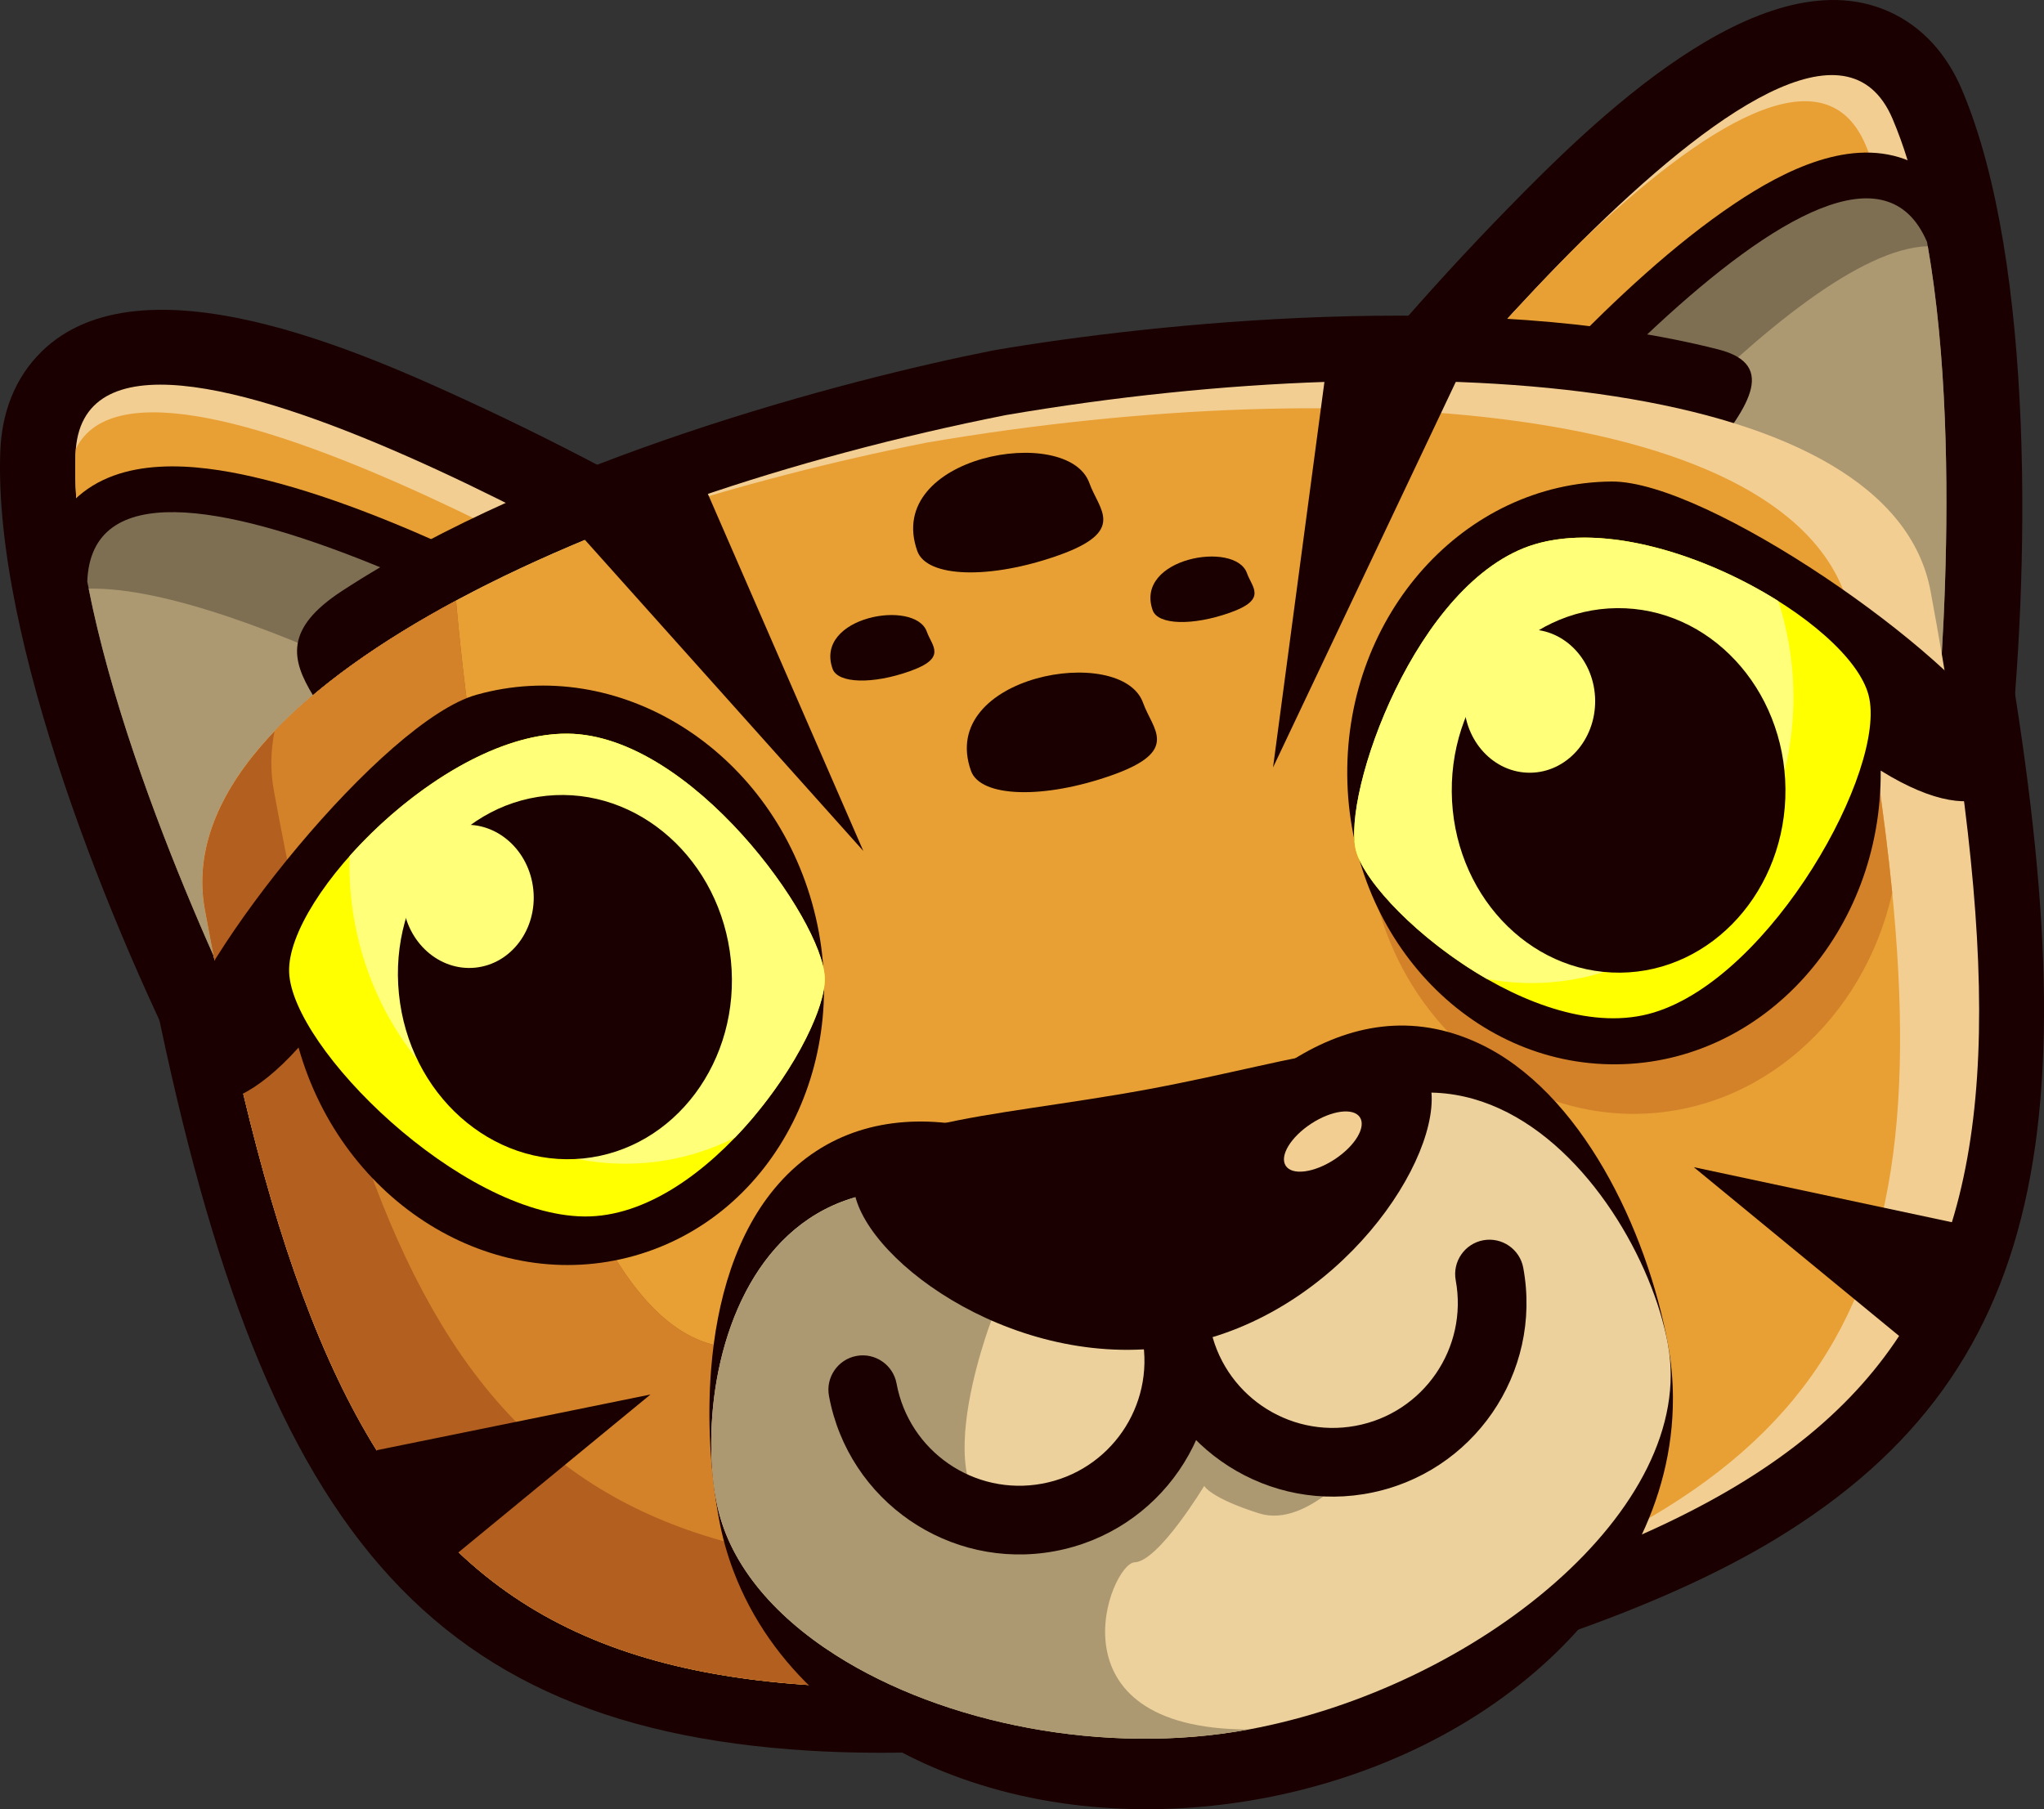 <?xml version="1.0" encoding="utf-8"?>
<!-- Generator: Adobe Illustrator 15.0.0, SVG Export Plug-In . SVG Version: 6.00 Build 0)  -->
<!DOCTYPE svg PUBLIC "-//W3C//DTD SVG 1.1//EN" "http://www.w3.org/Graphics/SVG/1.1/DTD/svg11.dtd">
<svg version="1.1" id="Ebene_1" xmlns="http://www.w3.org/2000/svg" xmlns:xlink="http://www.w3.org/1999/xlink" x="0px" y="0px"
	 width="82.559px" height="73.091px" viewBox="0 0 82.559 73.091" enable-background="new 0 0 82.559 73.091" xml:space="preserve">
<rect x="0" y="0" width="82.559" height="73.091" fill="#333333" stroke="none"/>
<g>
	<path fill-rule="evenodd" clip-rule="evenodd" fill="#1A0000" d="M51.688,19.09c2.805-3.677,6.003-7.385,9.229-10.683
		c3.256-3.328,10.136-10.205,15.313-7.968c1.42,0.614,2.41,1.766,3.008,3.171c2.987,7.023,2.728,19.745,1.878,27.325
		c-0.175,1.561-1.493,2.723-3.063,2.701c-4.321-0.06-9.198-0.61-13.396-1.536c-5.666-1.25-13.897-4.151-13.591-11.296
		C51.095,20.155,51.294,19.606,51.688,19.09L51.688,19.09z"/>
	<path fill-rule="evenodd" clip-rule="evenodd" fill="#F3CE93" d="M54.104,20.934c0,0,18.746-24.58,22.338-16.134
		c3.592,8.446,1.654,25.797,1.654,25.797S53.705,30.253,54.104,20.934L54.104,20.934z"/>
	<path fill-rule="evenodd" clip-rule="evenodd" fill="#E8A034" d="M54.104,20.934c0,0,4.662-6.112,9.781-11.193
		c4.827-4.582,9.795-7.823,11.469-3.885c3.053,7.179,2.112,20.787,1.761,24.711C72.569,30.383,53.753,29.128,54.104,20.934
		L54.104,20.934z"/>
	<path fill-rule="evenodd" clip-rule="evenodd" fill="#1A0000" d="M54.61,24.045c2.668-3.392,5.542-6.742,8.559-9.823
		c2.084-2.128,4.426-4.343,6.902-6.003c1.964-1.316,4.709-2.731,7.089-1.7c1.133,0.49,1.902,1.42,2.379,2.537
		c0.057,0.134,0.093,0.254,0.118,0.398c0.326,1.823,0.524,3.676,0.647,5.523c0.239,3.588,0.205,7.229,0.015,10.82
		c-0.088,1.661-0.2,3.352-0.385,5.005c-0.105,0.95-0.908,1.658-1.864,1.645c-1.395-0.02-2.819-0.113-4.208-0.225
		c-2.997-0.243-6.025-0.641-8.962-1.291c-3.368-0.746-7.474-2.018-10.076-4.37C54.101,25.907,54.007,24.811,54.61,24.045
		L54.61,24.045z"/>
	<path fill-rule="evenodd" clip-rule="evenodd" fill="#7E6F53" d="M77.836,9.779c1.592,8.891,0.26,20.817,0.26,20.817
		s-16.303-0.231-22.032-5.409C59.211,21.187,74.615,2.208,77.836,9.779L77.836,9.779z"/>
	<path fill-rule="evenodd" clip-rule="evenodd" fill="#AC9871" d="M77.865,9.947c1.546,8.872,0.231,20.649,0.231,20.649
		s-12.354-0.176-19.332-3.637C61.589,23.381,72.434,10.102,77.865,9.947L77.865,9.947z"/>
	<path fill-rule="evenodd" clip-rule="evenodd" fill="#1A0000" d="M32.465,24.237c0.447,1.035,0.674,2.137,0.658,3.265
		c-0.073,5.267-5.305,9.495-9.322,12.139c-3.59,2.362-7.95,4.617-11.964,6.215c-1.459,0.581-3.105-0.034-3.825-1.43
		C4.512,37.648-0.271,25.857,0.012,18.23c0.057-1.525,0.571-2.956,1.678-4.036c4.038-3.938,12.919,0.031,17.149,1.978
		c4.191,1.929,8.502,4.251,12.435,6.685C31.826,23.199,32.208,23.641,32.465,24.237L32.465,24.237z"/>
	<path fill-rule="evenodd" clip-rule="evenodd" fill="#F3CE93" d="M29.675,25.442c0,0-26.285-16.271-26.625-7.099
		c-0.341,9.172,7.662,24.688,7.662,24.688S33.374,34.005,29.675,25.442L29.675,25.442z"/>
	<path fill-rule="evenodd" clip-rule="evenodd" fill="#E8A034" d="M3.068,18.125c-0.006,0.072-0.016,0.142-0.018,0.218
		c-0.341,9.172,7.662,24.688,7.662,24.688S27.107,36.5,29.728,29.277c0.14-0.904,0.047-1.815-0.345-2.72
		C29.383,26.557,6.037,12.106,3.068,18.125L3.068,18.125z"/>
	<path fill-rule="evenodd" clip-rule="evenodd" fill="#1A0000" d="M1.677,23.424c0.045-1.213,0.432-2.357,1.315-3.219
		c1.856-1.813,4.925-1.47,7.229-0.942c2.906,0.667,5.885,1.9,8.591,3.145c3.918,1.801,7.798,3.905,11.501,6.121
		c0.836,0.5,1.14,1.558,0.698,2.427c-1.592,3.125-4.973,5.779-7.853,7.678c-2.511,1.655-5.198,3.108-7.911,4.404
		c-1.257,0.601-2.555,1.196-3.85,1.712c-0.888,0.354-1.891-0.021-2.329-0.871c-0.763-1.479-1.471-3.018-2.146-4.538
		c-1.459-3.286-2.791-6.675-3.848-10.112c-0.544-1.77-1.021-3.571-1.366-5.39C1.68,23.695,1.671,23.57,1.677,23.424L1.677,23.424z"
		/>
	<path fill-rule="evenodd" clip-rule="evenodd" fill="#7E6F53" d="M3.525,23.493c1.686,8.873,7.187,19.539,7.187,19.539
		s15.146-6.035,18.651-12.916C24.994,27.501,3.832,15.27,3.525,23.493L3.525,23.493z"/>
	<path fill-rule="evenodd" clip-rule="evenodd" fill="#AC9871" d="M3.581,23.779c1.748,8.814,7.131,19.253,7.131,19.253
		s8.36-3.332,14.095-7.866c0.531-0.644,0.979-1.301,1.317-1.965C22.802,31.212,9.769,23.664,3.581,23.779L3.581,23.779z"/>
	<path fill-rule="evenodd" clip-rule="evenodd" fill="#1A0000" d="M32.71,70.726C16.124,69.728,9.929,60.41,5.659,37.24
		c-0.059-0.319,2.669,2.45,4.916,1.678c2.368-0.813,4.264-5.172,4.279-5.514c0.194-4.52-5.739-6.461-1.042-9.529
		c8.165-5.333,20.259-8.52,26.298-9.717c0.023-0.004,0.045-0.008,0.069-0.013c6.324-1.08,19.564-2.49,29.224-0.029
		c4.942,1.258-5.322,7.26-3.659,11.107c0.193,0.447,8.454,1.8,12.688,1.197c1.583-0.226,2.133-3.188,2.165-3.009
		c3.878,20.996,2.546,31.833-8.874,38.762C62.327,67.88,43.939,71.404,32.71,70.726L32.71,70.726z"/>
	<path fill-rule="evenodd" clip-rule="evenodd" fill="#F3CE93" d="M50.043,66.933c-29.18,4.279-36.531-1.77-41.767-30.175
		c-1.573-8.535,15.005-16.549,32.35-19.989c17.43-2.977,35.776-1.408,37.354,7.126C83.236,52.357,79.19,60.436,50.043,66.933
		L50.043,66.933z"/>
	<path fill-rule="evenodd" clip-rule="evenodd" fill="#E8A034" d="M50.043,66.933c-29.179,4.281-36.531-1.77-41.767-30.175
		c-1.12-6.079,6.966-11.892,17.979-15.978c3.564-1.16,7.353-2.142,11.178-2.9c17.43-2.978,35.777-1.408,37.354,7.125
		c4.286,23.204,2.386,32.86-14.256,39.156C57.467,65.146,53.987,66.054,50.043,66.933L50.043,66.933z"/>
	<path fill-rule="evenodd" clip-rule="evenodd" fill="#D3822A" d="M74.894,25.597c0.701,3.854,1.227,7.33,1.535,10.474
		c-1.15,5.091-5.337,8.883-10.358,8.927c-5.95,0.052-10.819-5.178-10.876-11.678c-0.057-6.501,4.722-11.813,10.67-11.866
		C67.892,21.436,71.568,23.317,74.894,25.597L74.894,25.597z"/>
	<path fill-rule="evenodd" clip-rule="evenodd" fill="#B35F1F" d="M44.747,67.619c-24.806,2.736-31.567-4.258-36.47-30.86
		c-0.831-4.51,3.406-8.873,10.144-12.493c0.006,0.075,2.355,29.065,10.833,30.141C35.44,55.191,47.581,61.3,44.747,67.619
		L44.747,67.619z"/>
	<path fill-rule="evenodd" clip-rule="evenodd" fill="#D3822A" d="M11.091,29.535c1.784-1.871,4.304-3.645,7.329-5.27
		c0.006,0.075,2.355,29.065,10.833,30.141C33.93,55,42.006,58.635,44.448,63.103c-22.294,1.805-28.691-5.693-33.385-31.157
		C10.914,31.137,10.929,30.332,11.091,29.535L11.091,29.535z"/>
	<path fill-rule="evenodd" clip-rule="evenodd" fill="#1A0000" d="M46.468,48.724c3.142-4.514,7.847-9.103,13.267-6.571
		c4.127,1.929,6.783,7.535,7.634,12.147c0.133,0.716,0.2,1.442,0.202,2.167c0.014,4.271-2.179,7.934-4.981,10.549
		c-3.237,3.02-7.448,4.871-11.648,5.646s-8.795,0.549-12.897-1.117c-3.551-1.441-6.906-4.082-8.418-8.076
		c-0.257-0.678-0.453-1.381-0.585-2.097c-0.365-1.973-0.477-4.085-0.318-6.068c0.219-2.741,0.993-5.527,2.737-7.494
		c1.854-2.09,4.373-2.762,7.013-2.415C41.181,45.752,43.976,47.131,46.468,48.724L46.468,48.724z"/>
	<path fill-rule="evenodd" clip-rule="evenodd" fill="#ECD19C" d="M47.219,52.497c9.938-16.331,18.923-4.842,20.149,1.804
		c1.227,6.646-7.738,13.871-16.943,15.57c-5.788,1.066-12.31-0.234-16.659-3c-2.568-1.633-4.379-3.775-4.835-6.243
		C27.705,53.982,31.806,41.377,47.219,52.497L47.219,52.497z"/>
	<path fill-rule="evenodd" clip-rule="evenodd" fill="#AC9871" d="M50.425,69.869c-5.788,1.07-12.309-0.232-16.659-2.998
		c-2.569-1.633-4.38-3.775-4.834-6.243c-0.928-5.023,1.19-13.448,8.937-12.461c1.106,1.056,1.886,2.754,2.172,5.178
		c0,0-3.182,8.311,1.374,8.061c4.557-0.25,6.696-4.145,6.696-4.145l6.89,1.706c0,0-2.162,2.797-4.141,2.172
		s-2.221-1.111-2.221-1.111s-1.84,3.055-2.812,3.088C44.856,63.152,42.199,69.849,50.425,69.869L50.425,69.869z"/>
	<path fill-rule="evenodd" clip-rule="evenodd" fill="#1A0000" d="M46.334,44.012c6.427-1.186,10.918-3.029,11.449-0.146
		c0.532,2.882-3.674,9.284-10.102,10.47c-6.427,1.186-12.641-3.292-13.173-6.175C33.977,45.279,39.907,45.198,46.334,44.012
		L46.334,44.012z"/>
	<path fill-rule="evenodd" clip-rule="evenodd" fill="#1A0000" d="M19.241,28.069c5.727-1.611,11.799,2.156,13.56,8.414
		c1.761,6.258-1.456,12.639-7.182,14.25c-5.727,1.611-11.799-2.156-13.56-8.414c-3.445,3.838-5.566,2-5.081,0.003
		C7.89,38.566,15.502,29.122,19.241,28.069L19.241,28.069z"/>
	<path fill-rule="evenodd" clip-rule="evenodd" fill="#FFFF00" d="M22.938,29.639c-4.991-0.053-11.364,6.564-11.26,9.63
		c0.104,3.065,6.929,9.822,11.92,9.875c4.991,0.053,9.794-7.306,9.714-9.646C33.233,37.157,27.929,29.692,22.938,29.639
		L22.938,29.639z"/>
	<path fill-rule="evenodd" clip-rule="evenodd" fill="#FFFF79" d="M22.938,29.639c-3.012-0.032-6.527,2.366-8.818,4.946
		c-0.027,0.87,0.037,1.761,0.203,2.661c1.156,6.278,6.773,10.591,12.546,9.634c1.007-0.167,1.952-0.483,2.82-0.925
		c2.187-2.273,3.668-5.149,3.624-6.457C33.233,37.157,27.929,29.692,22.938,29.639L22.938,29.639z"/>
	<path fill-rule="evenodd" clip-rule="evenodd" fill="#1A0000" d="M48.869,53.554c0.784,4.248-2.025,8.329-6.273,9.113
		c-4.249,0.784-8.329-2.025-9.113-6.273c-0.139-0.751,0.361-1.478,1.113-1.616c0.751-0.139,1.477,0.361,1.616,1.112
		c0.506,2.742,3.138,4.555,5.88,4.048c2.742-0.506,4.555-3.138,4.049-5.88c-0.139-0.751,0.36-1.478,1.112-1.616
		C48.003,52.302,48.73,52.802,48.869,53.554L48.869,53.554z"/>
	<path fill-rule="evenodd" clip-rule="evenodd" fill="#1A0000" d="M48.869,53.554c0.506,2.742,3.139,4.554,5.881,4.048
		c2.742-0.506,4.554-3.138,4.048-5.88c-0.139-0.752,0.361-1.478,1.112-1.617c0.752-0.138,1.478,0.361,1.616,1.113
		c0.784,4.248-2.025,8.329-6.273,9.113c-0.063,0.012-0.127,0.023-0.19,0.033c-4.179,0.667-8.15-2.121-8.922-6.306
		c-0.139-0.751,0.36-1.478,1.112-1.616C48.003,52.302,48.73,52.802,48.869,53.554L48.869,53.554z"/>
	<path fill-rule="evenodd" clip-rule="evenodd" fill="#F3CE93" d="M52.958,45.396c0.827-0.541,1.709-0.657,1.97-0.258
		s-0.198,1.16-1.025,1.701s-1.709,0.657-1.97,0.258S52.131,45.938,52.958,45.396L52.958,45.396z"/>
	<path fill-rule="evenodd" clip-rule="evenodd" fill="#1A0000" d="M44.001,19.516c0.384,1.079,1.526,1.933-1.242,2.917
		c-2.769,0.984-5.325,0.908-5.708-0.171C35.678,18.403,43.14,17.093,44.001,19.516L44.001,19.516z"/>
	<path fill-rule="evenodd" clip-rule="evenodd" fill="#1A0000" d="M37.434,25.517c0.21,0.591,0.836,1.058-0.68,1.597
		c-1.516,0.54-2.915,0.498-3.125-0.094C32.877,24.907,36.962,24.19,37.434,25.517L37.434,25.517z"/>
	<path fill-rule="evenodd" clip-rule="evenodd" fill="#1A0000" d="M50.365,23.153c0.21,0.59,0.835,1.058-0.681,1.597
		c-1.516,0.539-2.915,0.498-3.125-0.094C45.807,22.543,49.893,21.826,50.365,23.153L50.365,23.153z"/>
	<path fill-rule="evenodd" clip-rule="evenodd" fill="#1A0000" d="M46.17,28.395c0.384,1.08,1.525,1.933-1.243,2.917
		s-5.324,0.908-5.708-0.171C37.846,27.282,45.308,25.972,46.17,28.395L46.17,28.395z"/>
	<path fill-rule="evenodd" clip-rule="evenodd" fill="#1A0000" d="M58.907,15.203l-7.488,15.801l2.148-16.118
		C53.567,14.886,58.14,13.992,58.907,15.203L58.907,15.203z"/>
	<path fill-rule="evenodd" clip-rule="evenodd" fill="#1A0000" d="M23.513,21.683L34.87,34.377l-6.399-14.701
		C28.471,19.676,23.852,20.29,23.513,21.683L23.513,21.683z"/>
	<path fill-rule="evenodd" clip-rule="evenodd" fill="#1A0000" d="M17.438,63.601l8.836-7.265L15.21,58.588
		C15.21,58.588,16.043,63.273,17.438,63.601L17.438,63.601z"/>
	<path fill-rule="evenodd" clip-rule="evenodd" fill="#1A0000" d="M77.25,54.417l-8.836-7.265l10.876,2.321
		C79.291,49.473,78.646,54.087,77.25,54.417L77.25,54.417z"/>
	<path fill-rule="evenodd" clip-rule="evenodd" fill="#1A0000" d="M65.087,19.453c-5.948,0.052-10.727,5.365-10.67,11.866
		c0.057,6.5,4.926,11.729,10.875,11.678s10.728-5.365,10.671-11.866c4.38,2.723,5.903,0.367,4.88-1.416
		C78.918,26.363,68.972,19.419,65.087,19.453L65.087,19.453z"/>
	<path fill-rule="evenodd" clip-rule="evenodd" fill="#FFFF00" d="M61.976,21.993c4.777-1.444,12.745,3.13,13.501,6.104
		c0.757,2.973-3.91,11.366-8.688,12.81c-4.777,1.444-11.444-4.281-12.021-6.55C54.189,32.086,57.199,23.437,61.976,21.993
		L61.976,21.993z"/>
	<path fill-rule="evenodd" clip-rule="evenodd" fill="#FFFF79" d="M61.976,21.993c2.884-0.871,6.929,0.45,9.85,2.288
		c0.269,0.827,0.455,1.701,0.548,2.611c0.643,6.351-3.547,12.061-9.357,12.754c-1.014,0.121-2.01,0.081-2.967-0.101
		c-2.734-1.573-4.96-3.92-5.282-5.189C54.189,32.086,57.199,23.437,61.976,21.993L61.976,21.993z"/>
	<path fill-rule="evenodd" clip-rule="evenodd" fill="#1A0000" d="M65.313,24.568c3.722-0.033,6.768,3.238,6.803,7.304
		c0.035,4.067-2.953,7.39-6.675,7.422c-3.722,0.032-6.767-3.238-6.803-7.305C58.603,27.923,61.591,24.601,65.313,24.568
		L65.313,24.568z"/>
	<path fill-rule="evenodd" clip-rule="evenodd" fill="#FFFF79" d="M61.756,25.429c1.463-0.013,2.66,1.272,2.674,2.871
		c0.014,1.598-1.161,2.905-2.624,2.917c-1.462,0.013-2.659-1.273-2.674-2.871C59.119,26.748,60.293,25.442,61.756,25.429
		L61.756,25.429z"/>
	<path fill-rule="evenodd" clip-rule="evenodd" fill="#1A0000" d="M22.078,32.148c3.704-0.373,7.036,2.604,7.444,6.65
		s-2.263,7.629-5.966,8.002s-7.036-2.604-7.443-6.65C15.705,36.105,18.375,32.522,22.078,32.148L22.078,32.148z"/>
	<path fill-rule="evenodd" clip-rule="evenodd" fill="#FFFF79" d="M18.616,33.332c1.456-0.147,2.765,1.023,2.926,2.614
		c0.16,1.59-0.89,2.999-2.345,3.146c-1.455,0.147-2.765-1.023-2.925-2.614C16.11,34.887,17.16,33.479,18.616,33.332L18.616,33.332z"
		/>
</g>
</svg>

